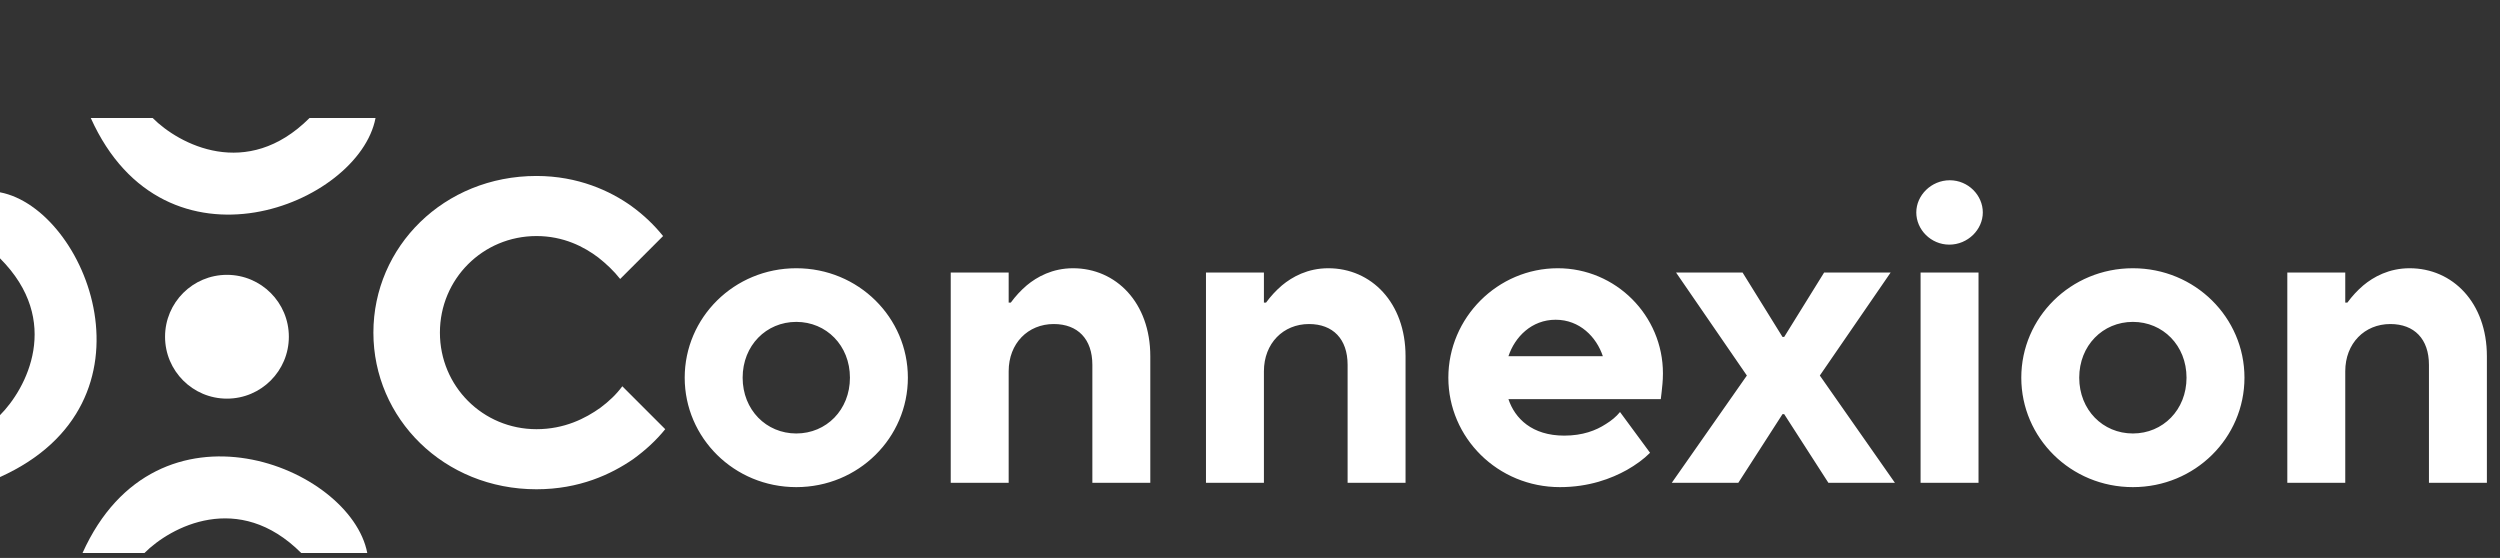 <svg width="233" height="52" viewBox="0 0 233 52" fill="none" xmlns="http://www.w3.org/2000/svg">
<rect x="0" y="0" width="233" height="52" fill="#333333" stroke="none"/>
<path d="M58 36L62 40C61.16 41.04 60.16 41.96 59 42.8C56.96 44.2 54 45.6 50 45.6C41.36 45.6 34.8 39 34.8 31C34.8 23 41.36 16.4 50 16.4C53.88 16.4 56.88 17.8 58.84 19.2C60 20.04 60.96 20.96 61.8 22L57.8 26C57.2 25.24 56.52 24.6 55.76 24C54.44 23 52.52 22 50 22C45 22 41 26 41 31C41 36 45 40 50 40C52.6 40 54.56 39 55.96 38C56.76 37.4 57.44 36.76 58 36ZM74.214 40.4C77.014 40.4 79.214 38.2 79.214 35.2C79.214 32.2 77.014 30 74.214 30C71.414 30 69.214 32.2 69.214 35.2C69.214 38.2 71.414 40.4 74.214 40.4ZM63.814 35.2C63.814 29.6 68.414 25 74.214 25C80.014 25 84.614 29.6 84.614 35.2C84.614 40.8 80.014 45.4 74.214 45.4C68.414 45.4 63.814 40.8 63.814 35.2ZM88.608 45V25.4H94.008V28.2H94.208C94.648 27.6 95.128 27.08 95.688 26.6C96.648 25.8 98.088 25 100.008 25C104.008 25 107.208 28.2 107.208 33.2V45H101.808V34C101.808 31.6 100.448 30.2 98.208 30.2C95.808 30.2 94.008 32 94.008 34.6V45H88.608ZM112.397 45V25.4H117.797V28.2H117.997C118.437 27.6 118.917 27.08 119.477 26.6C120.437 25.8 121.877 25 123.797 25C127.797 25 130.997 28.2 130.997 33.2V45H125.597V34C125.597 31.6 124.237 30.2 121.997 30.2C119.597 30.2 117.797 32 117.797 34.6V45H112.397ZM150.986 38.4L153.786 42.2C153.186 42.8 152.466 43.32 151.626 43.8C150.186 44.6 148.106 45.4 145.386 45.4C139.586 45.4 134.986 40.8 134.986 35.2C134.986 29.6 139.586 25 145.186 25C150.586 25 154.986 29.4 154.986 34.8C154.986 35.56 154.906 36.08 154.866 36.52L154.786 37.2H140.586C141.186 39 142.786 40.6 145.786 40.6C147.506 40.6 148.746 40.12 149.666 39.52C150.186 39.2 150.626 38.84 150.986 38.4ZM140.586 33.2H149.386C148.786 31.4 147.226 29.8 144.986 29.8C142.746 29.8 141.186 31.4 140.586 33.2ZM155.808 45L162.808 35L156.208 25.4H162.408L166.128 31.4H166.288L170.008 25.4H176.208L169.608 35L176.608 45H170.408L166.288 38.6H166.128L162.008 45H155.808ZM178.998 45V25.4H184.398V45H178.998ZM178.598 19.8C178.598 18.2 179.998 16.8 181.718 16.8C183.438 16.8 184.798 18.2 184.798 19.8C184.798 21.4 183.398 22.8 181.678 22.8C179.958 22.8 178.598 21.4 178.598 19.8ZM198.784 40.4C201.584 40.4 203.784 38.2 203.784 35.2C203.784 32.2 201.584 30 198.784 30C195.984 30 193.784 32.2 193.784 35.2C193.784 38.2 195.984 40.4 198.784 40.4ZM188.384 35.2C188.384 29.6 192.984 25 198.784 25C204.584 25 209.184 29.6 209.184 35.2C209.184 40.8 204.584 45.4 198.784 45.4C192.984 45.4 188.384 40.8 188.384 35.2ZM213.178 45V25.4H218.578V28.2H218.778C219.218 27.6 219.698 27.08 220.258 26.6C221.218 25.8 222.658 25 224.578 25C228.578 25 231.778 28.2 231.778 33.2V45H226.378V34C226.378 31.6 225.018 30.2 222.778 30.2C220.378 30.2 218.578 32 218.578 34.6V45H213.178Z" fill="white"/>
<circle cx="21.152" cy="31.384" r="5.769" fill="white"/>
<path d="M14.23 11H8.461C15.384 26.385 33.461 19.077 34.999 11H28.846C22.999 16.846 16.666 13.436 14.23 11Z" fill="white"/>
<path d="M13.461 51.541H7.691C14.614 36.156 32.691 43.464 34.23 51.541H28.076C22.23 45.695 15.896 49.105 13.461 51.541Z" fill="white"/>
<path d="M0 38.692L0 44.461C15.385 37.538 8.077 19.461 0 17.922L0 24.076C5.846 29.922 2.436 36.256 0 38.692Z" fill="white"/>
</svg>
